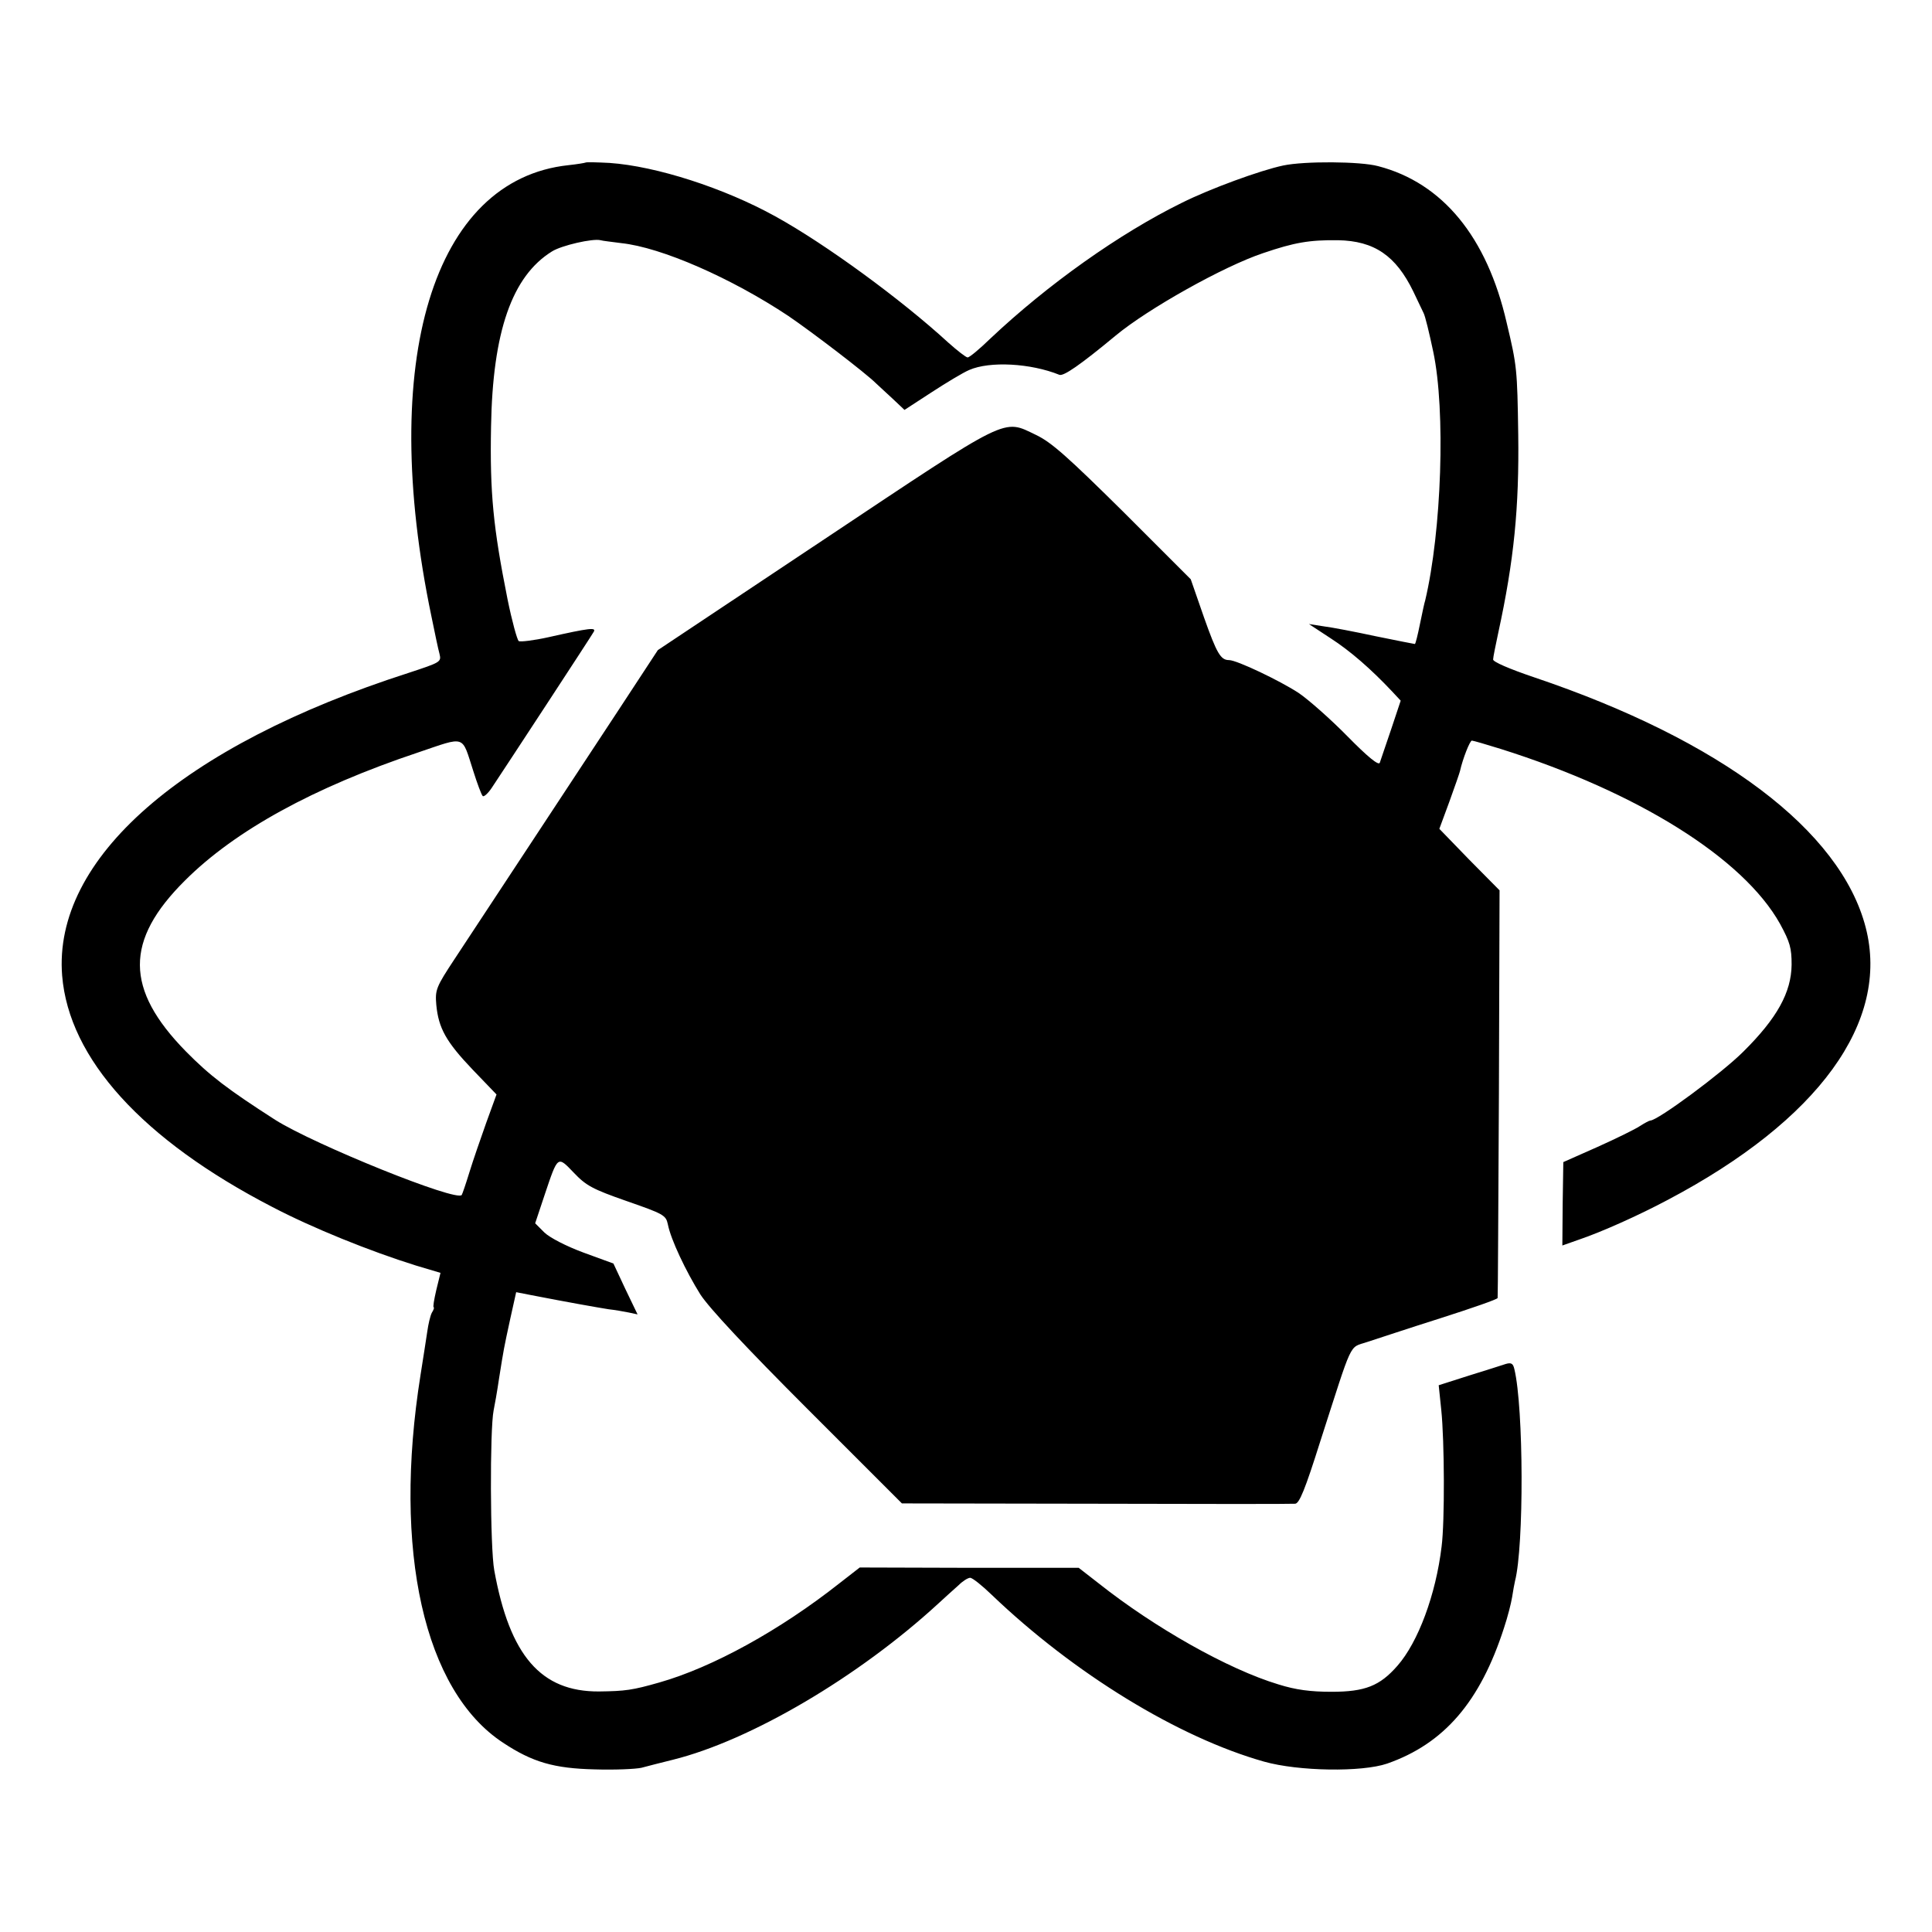 <?xml version="1.0" standalone="no"?>
<!DOCTYPE svg PUBLIC "-//W3C//DTD SVG 20010904//EN"
 "http://www.w3.org/TR/2001/REC-SVG-20010904/DTD/svg10.dtd">
<svg version="1.0" xmlns="http://www.w3.org/2000/svg"
 width="600pt" height="600pt" viewBox="0 0 600 600"
 preserveAspectRatio="xMidYMid meet">
<g transform="translate(0,600) scale(0.1,-0.1)"
fill="#000000" stroke="none">
<path d="M1818 5495 c-2 -1 -25 -5 -53 -8 -420 -45 -591 -607 -425 -1402 10
-49 21 -102 25 -116 6 -25 3 -26 -97 -59 -703 -226 -1104 -577 -1075 -940 21
-258 250 -510 652 -718 126 -66 305 -138 446 -182 l77 -23 -13 -53 c-7 -30
-11 -54 -8 -54 2 0 0 -8 -6 -17 -5 -10 -11 -36 -14 -58 -3 -22 -13 -83 -21
-135 -87 -546 11 -981 256 -1142 92 -61 159 -80 285 -83 62 -2 127 1 145 5 18
5 62 16 98 25 241 60 576 257 824 485 21 19 49 45 63 57 13 13 29 23 36 23 7
0 37 -24 67 -53 256 -245 580 -443 846 -518 107 -30 303 -33 382 -6 177 62
289 192 363 422 11 33 22 76 25 95 3 19 7 42 9 50 28 108 27 538 -2 658 -4 18
-10 21 -27 16 -11 -4 -63 -20 -114 -36 l-94 -30 8 -77 c10 -96 11 -347 1 -424
-18 -150 -73 -297 -137 -370 -55 -63 -101 -81 -205 -81 -65 0 -111 6 -165 23
-156 47 -384 176 -557 313 l-63 49 -340 0 -340 1 -63 -49 c-185 -146 -394
-261 -559 -308 -84 -24 -106 -27 -188 -28 -180 -1 -277 111 -325 376 -13 70
-14 438 -2 497 3 14 11 59 17 100 15 94 14 89 35 186 l18 81 46 -9 c113 -22
209 -39 241 -44 19 -2 47 -7 62 -10 l28 -6 -38 79 -37 79 -93 34 c-54 20 -104
46 -121 62 l-29 29 29 87 c42 125 40 123 91 70 38 -40 58 -51 164 -88 115 -40
122 -44 128 -72 9 -47 56 -146 101 -218 28 -43 142 -165 334 -357 l292 -292
602 -1 c331 -1 610 -1 619 0 13 0 31 44 78 193 103 319 88 290 145 309 28 9
130 43 228 74 97 31 178 59 178 63 1 3 2 290 4 636 l2 630 -94 95 -93 96 31
84 c17 47 32 90 33 95 9 40 31 95 37 95 4 0 45 -12 90 -26 425 -134 753 -339
867 -543 31 -57 36 -75 36 -127 -1 -86 -45 -166 -150 -270 -67 -67 -266 -214
-289 -214 -3 0 -18 -8 -32 -17 -15 -10 -74 -39 -132 -65 l-106 -47 -2 -130 -1
-129 51 18 c71 24 187 76 277 124 468 247 690 553 614 846 -78 301 -450 581
-1028 776 -80 27 -130 49 -129 56 0 7 8 45 16 83 49 225 65 389 62 615 -3 204
-4 214 -36 348 -61 266 -199 434 -399 486 -55 15 -229 16 -295 2 -71 -15 -227
-72 -315 -116 -193 -95 -416 -253 -595 -422 -33 -32 -64 -58 -70 -58 -5 0 -32
21 -60 46 -146 134 -381 306 -537 392 -159 88 -370 156 -515 166 -39 2 -73 3
-75 1z m111 -250 c125 -13 343 -109 519 -226 75 -51 241 -178 272 -209 9 -8
32 -30 53 -49 l36 -34 83 54 c46 30 99 62 118 70 64 28 191 21 280 -15 13 -5
64 30 175 122 100 83 335 215 458 256 97 33 143 41 232 40 113 -2 180 -48 234
-159 13 -28 28 -58 32 -67 5 -9 18 -63 30 -120 39 -183 26 -558 -25 -773 -2
-5 -9 -38 -16 -72 -7 -35 -14 -63 -16 -63 -2 0 -57 11 -121 24 -65 14 -138 28
-163 31 l-45 7 67 -44 c62 -40 126 -96 191 -165 l27 -29 -30 -90 c-17 -49 -32
-95 -35 -103 -4 -9 -38 19 -100 82 -52 53 -121 114 -152 135 -58 38 -192 102
-216 102 -26 0 -38 20 -78 133 l-41 118 -210 210 c-171 169 -222 215 -270 238
-105 50 -76 64 -657 -323 l-518 -345 -120 -183 c-122 -185 -398 -605 -511
-776 -58 -88 -61 -96 -57 -143 7 -72 30 -114 113 -201 l74 -77 -32 -88 c-17
-48 -41 -117 -52 -153 -11 -36 -22 -68 -24 -71 -14 -23 -457 156 -579 233
-148 95 -203 137 -278 213 -189 193 -190 344 -3 530 156 156 401 290 724 398
151 51 135 56 172 -58 12 -38 25 -73 29 -77 3 -4 16 7 28 25 40 60 310 472
317 485 8 14 -12 12 -141 -17 -45 -10 -87 -15 -92 -12 -5 4 -21 62 -35 131
-44 221 -55 328 -51 535 5 295 65 467 189 544 30 19 127 41 151 35 6 -2 34 -5
64 -9z"/>
</g>
</svg>
